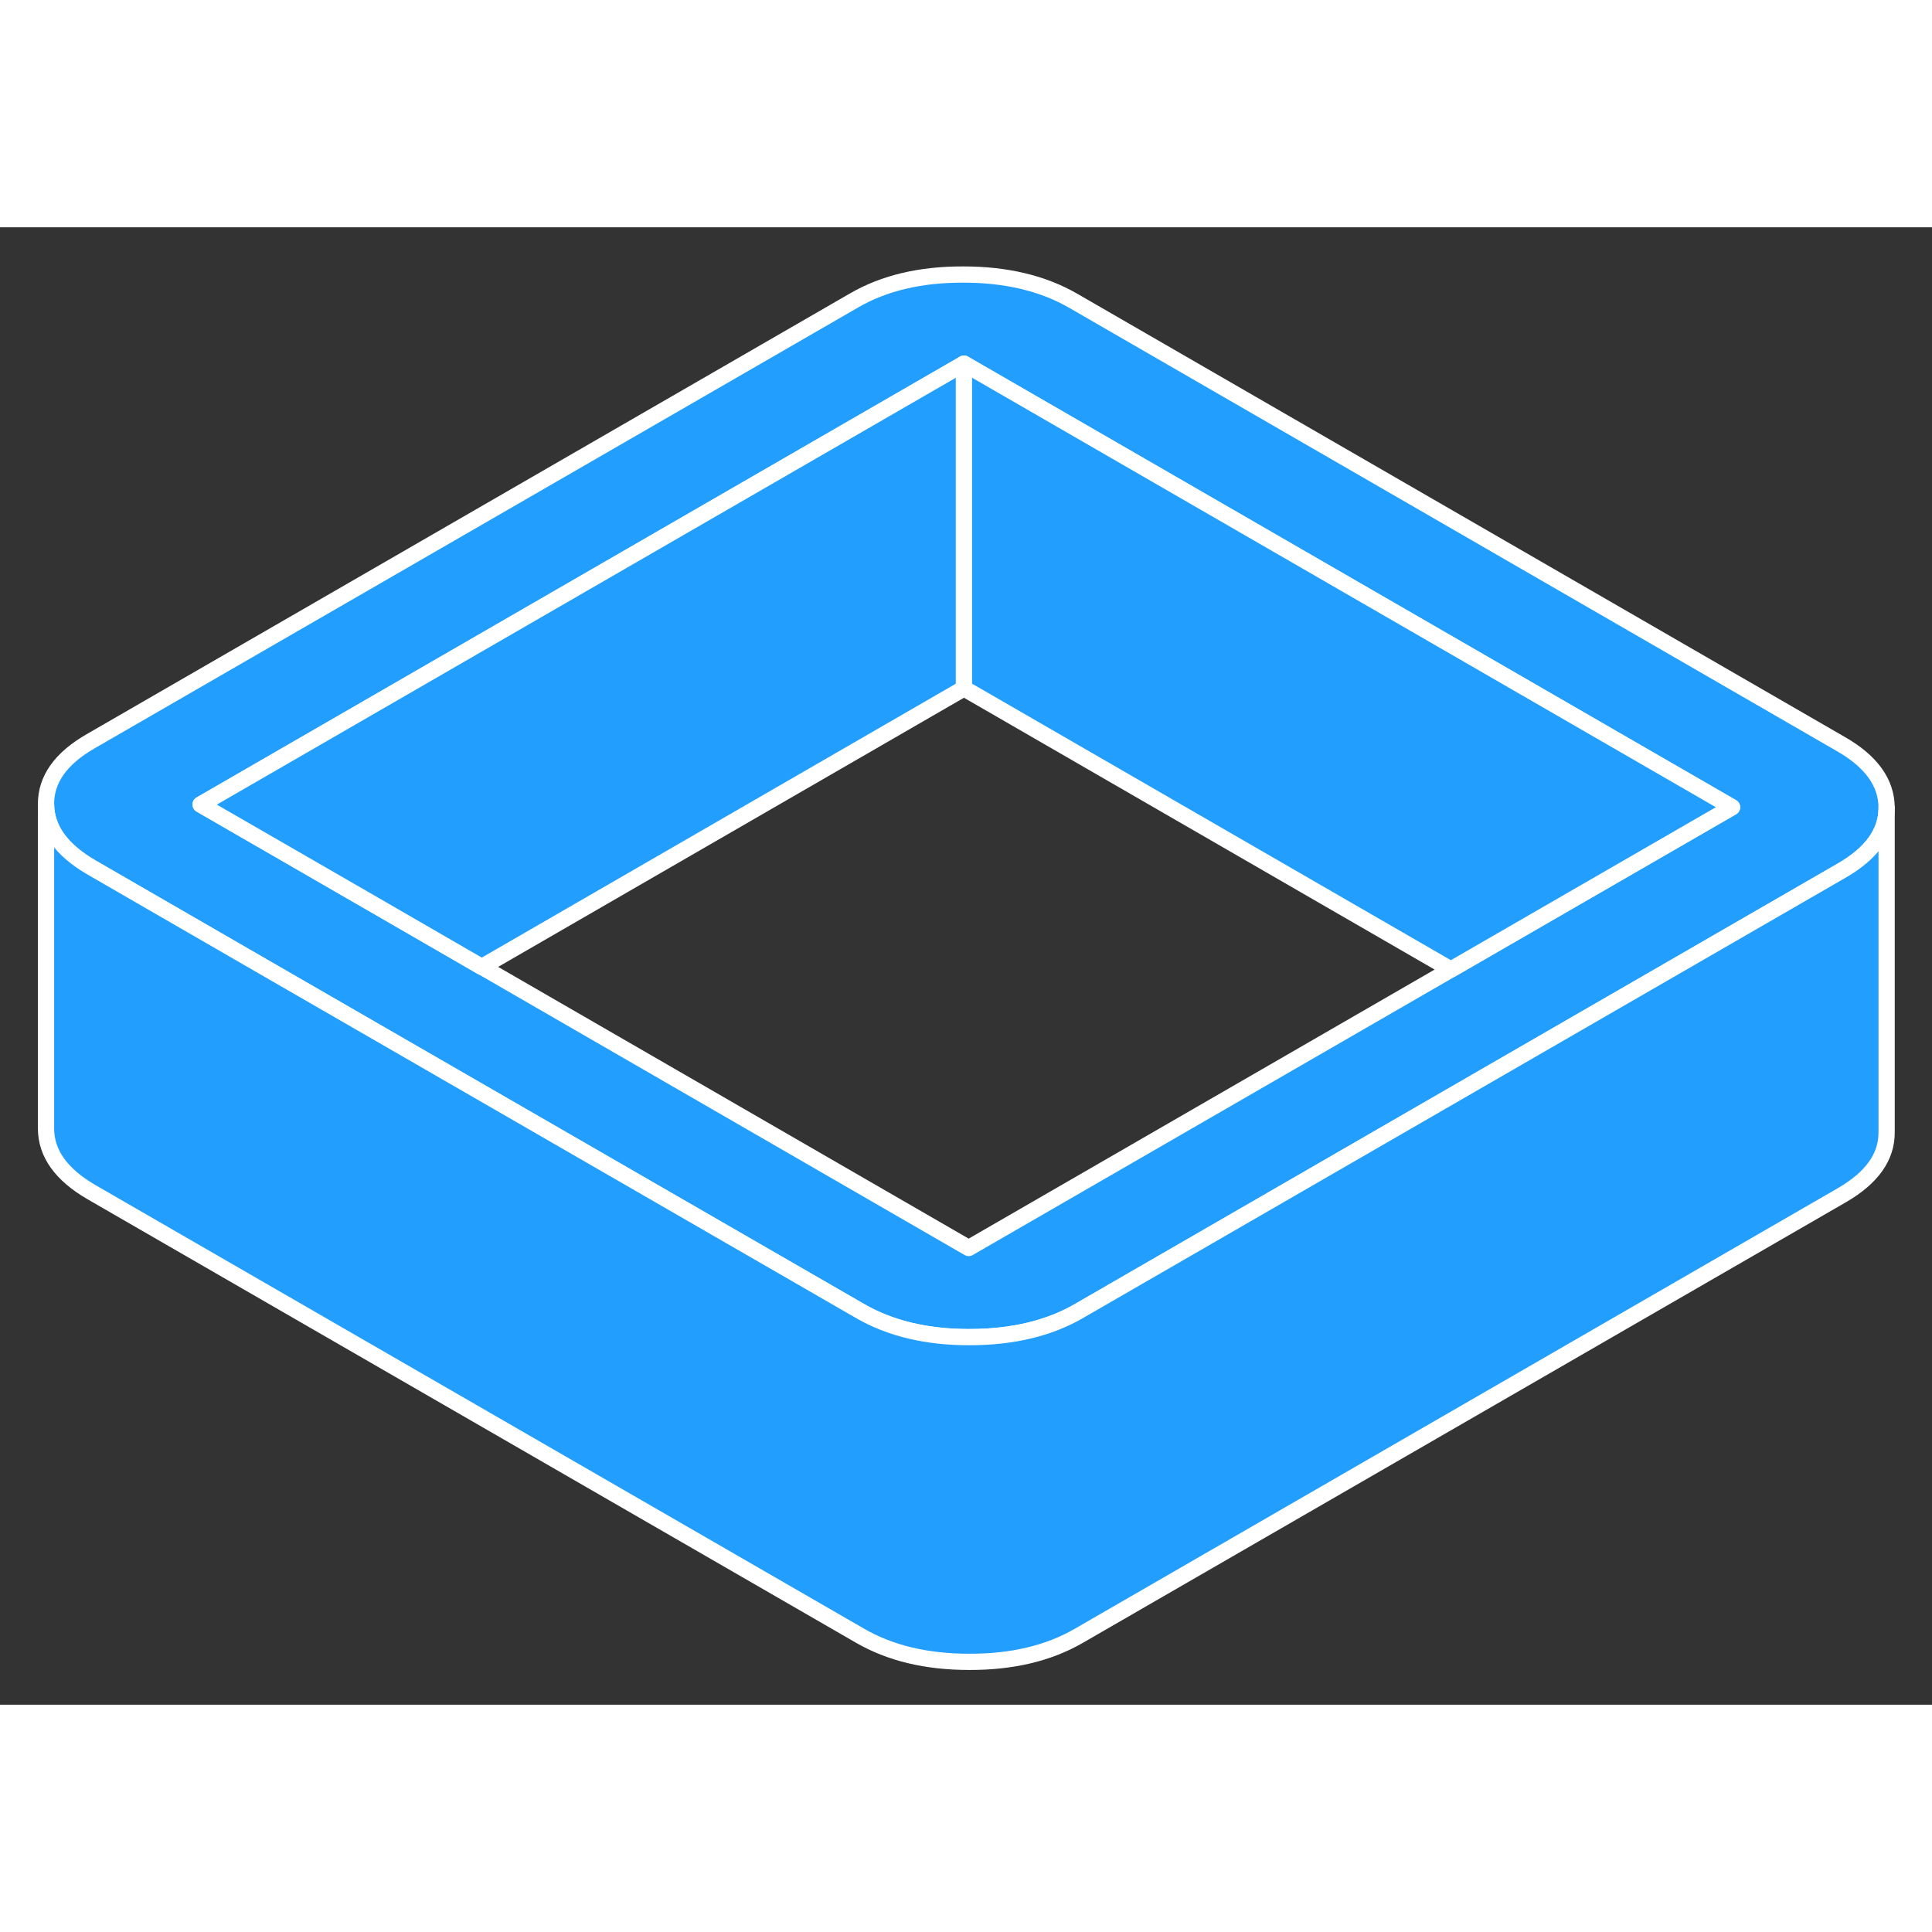<svg width="48" height="48" viewBox="0 0 119 91" fill="#229EFF" xmlns="http://www.w3.org/2000/svg" stroke-width="1px" stroke-linecap="round" stroke-linejoin="round"><rect x="0" y="0" width="119" height="91" fill="#333333" stroke="none"/><path d="M113.405 31.84L66.095 4.52C64.235 3.45 61.985 2.91 59.345 2.91C56.705 2.9 54.465 3.43 52.615 4.5L5.595 31.65C3.745 32.71 2.825 34.01 2.835 35.53C2.845 37.05 3.775 38.35 5.635 39.43L16.195 45.53L22.955 49.43L52.955 66.74C54.815 67.82 57.055 68.36 59.695 68.36C62.335 68.36 64.585 67.83 66.425 66.77L96.125 49.62L102.845 45.74L113.445 39.62C115.285 38.56 116.205 37.27 116.205 35.76V35.74C116.195 34.21 115.265 32.91 113.405 31.84ZM96.085 41.84L89.365 45.72L59.665 62.87L29.675 45.55L22.915 41.65L12.355 35.55L59.375 8.4L106.685 35.72L96.085 41.84Z" stroke="white" stroke-linejoin="round"/><path d="M59.375 8.4V28.4L29.675 45.56L22.915 41.65L12.355 35.56L59.375 8.4Z" stroke="white" stroke-linejoin="round"/><path d="M106.685 35.72L96.085 41.84L89.365 45.72L59.375 28.4V8.4L106.685 35.72Z" stroke="white" stroke-linejoin="round"/><path d="M116.205 35.76V55.74C116.215 57.26 115.295 58.55 113.445 59.62L66.425 86.77C64.585 87.83 62.335 88.37 59.695 88.36C57.055 88.36 54.815 87.82 52.955 86.74L5.635 59.43C3.775 58.35 2.845 57.05 2.835 55.53V35.53C2.845 37.05 3.775 38.35 5.635 39.43L16.195 45.53L22.955 49.43L52.955 66.74C54.815 67.82 57.055 68.36 59.695 68.36C62.335 68.36 64.585 67.83 66.425 66.77L96.125 49.62L102.845 45.74L113.445 39.62C115.285 38.56 116.205 37.27 116.205 35.76Z" stroke="white" stroke-linejoin="round"/></svg>